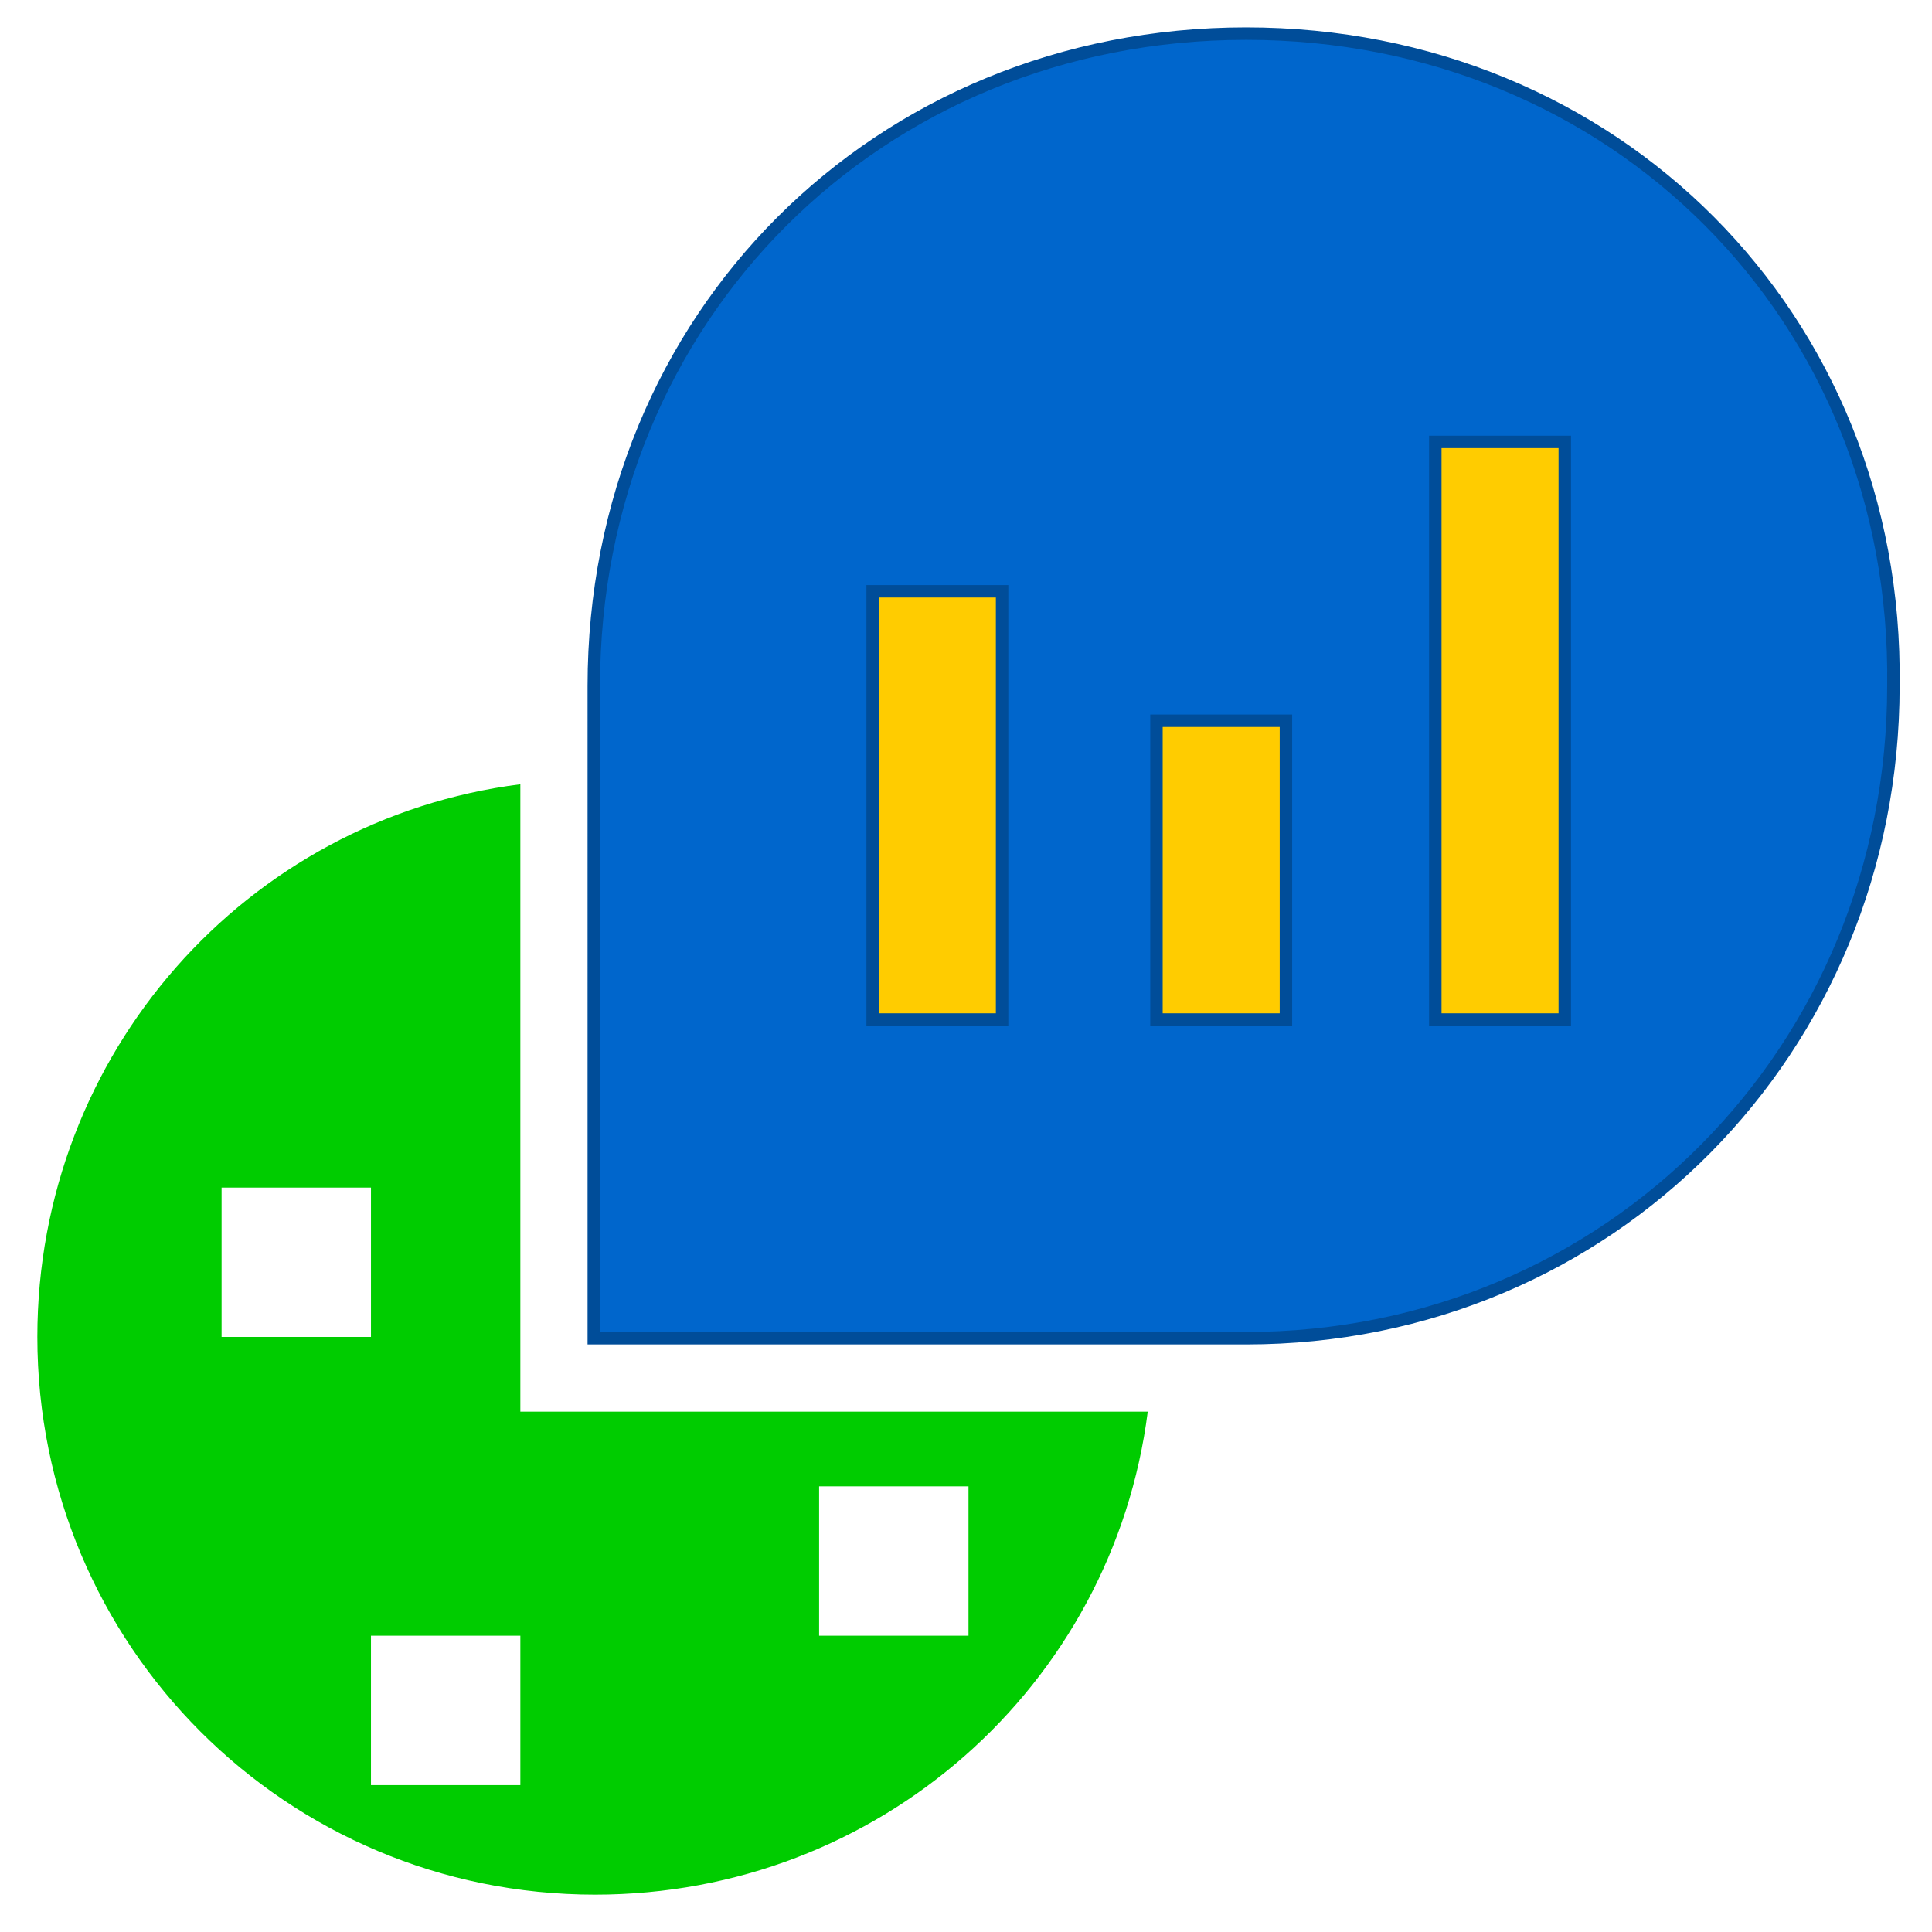 <?xml version="1.0" encoding="utf-8"?>
<!-- Generator: Adobe Illustrator 19.0.0, SVG Export Plug-In . SVG Version: 6.00 Build 0)  -->
<svg version="1.1" xmlns="http://www.w3.org/2000/svg" xmlns:xlink="http://www.w3.org/1999/xlink" x="0px" y="0px"
	 viewBox="-286 377.2 38.8 38.8" style="enable-background:new -286 377.2 38.8 38.8;" xml:space="preserve">
<style type="text/css">
	.st0{fill:#FFCC00;}
	.st1{fill:#00CC00;}
	.st2{fill:#0066CC;stroke:#004D99;stroke-width:0.25;stroke-miterlimit:10;}
</style>
<g id="Layer_2">
	<rect x="-269.6" y="385.2" class="st0" width="16.8" height="14"/>
</g>
<g id="Layer_1" xmlns:ev="http://www.w3.org/2001/xml-events" xmlns:v="http://schemas.microsoft.com/visio/2003/SVGExtensions/">
	<v:documentProperties  v:langID="1033" v:viewMarkup="false">
		<v:userDefs>
			<v:ud  v:val="VT0(0):26" v:prompt="" v:nameU="visTLShowProps"></v:ud>
		</v:userDefs>
	</v:documentProperties>
	<g>
		<g id="group1475-1" transform="translate(0.75,-0.75)">
			<g id="shape1476-2">
				<path class="st1" d="M-276.3,406.3v-12.6c-5.5,0.7-9.7,5.4-9.7,11.1c0,6.2,5,11.2,11.2,11.2c5.7,0,10.4-4.2,11.1-9.7H-276.3z
					 M-282.3,401.8h3v3h-3V401.8z M-276.3,413.8h-3v-3h3V413.8z M-267.3,410.8h-3v-3h3V410.8z"/>
			</g>
			<g id="shape1477-4" transform="translate(11.175,-11.175)">
				<path class="st2" d="M-272.9,389.8c-7.4,0-13.1,5.7-13.1,13.1V416c0,0,9.8,0,13.1,0c7.3,0,13-5.8,13-13.1
					C-259.8,395.5-265.5,389.8-272.9,389.8z M-277.8,409.6h-2.6V401h2.6V409.6z M-272.1,409.6h-2.6v-6h2.6V409.6z M-266.5,409.6
					h-2.6V398h2.6V409.6z"/>
			</g>
		</g>
	</g>
</g>
</svg>
